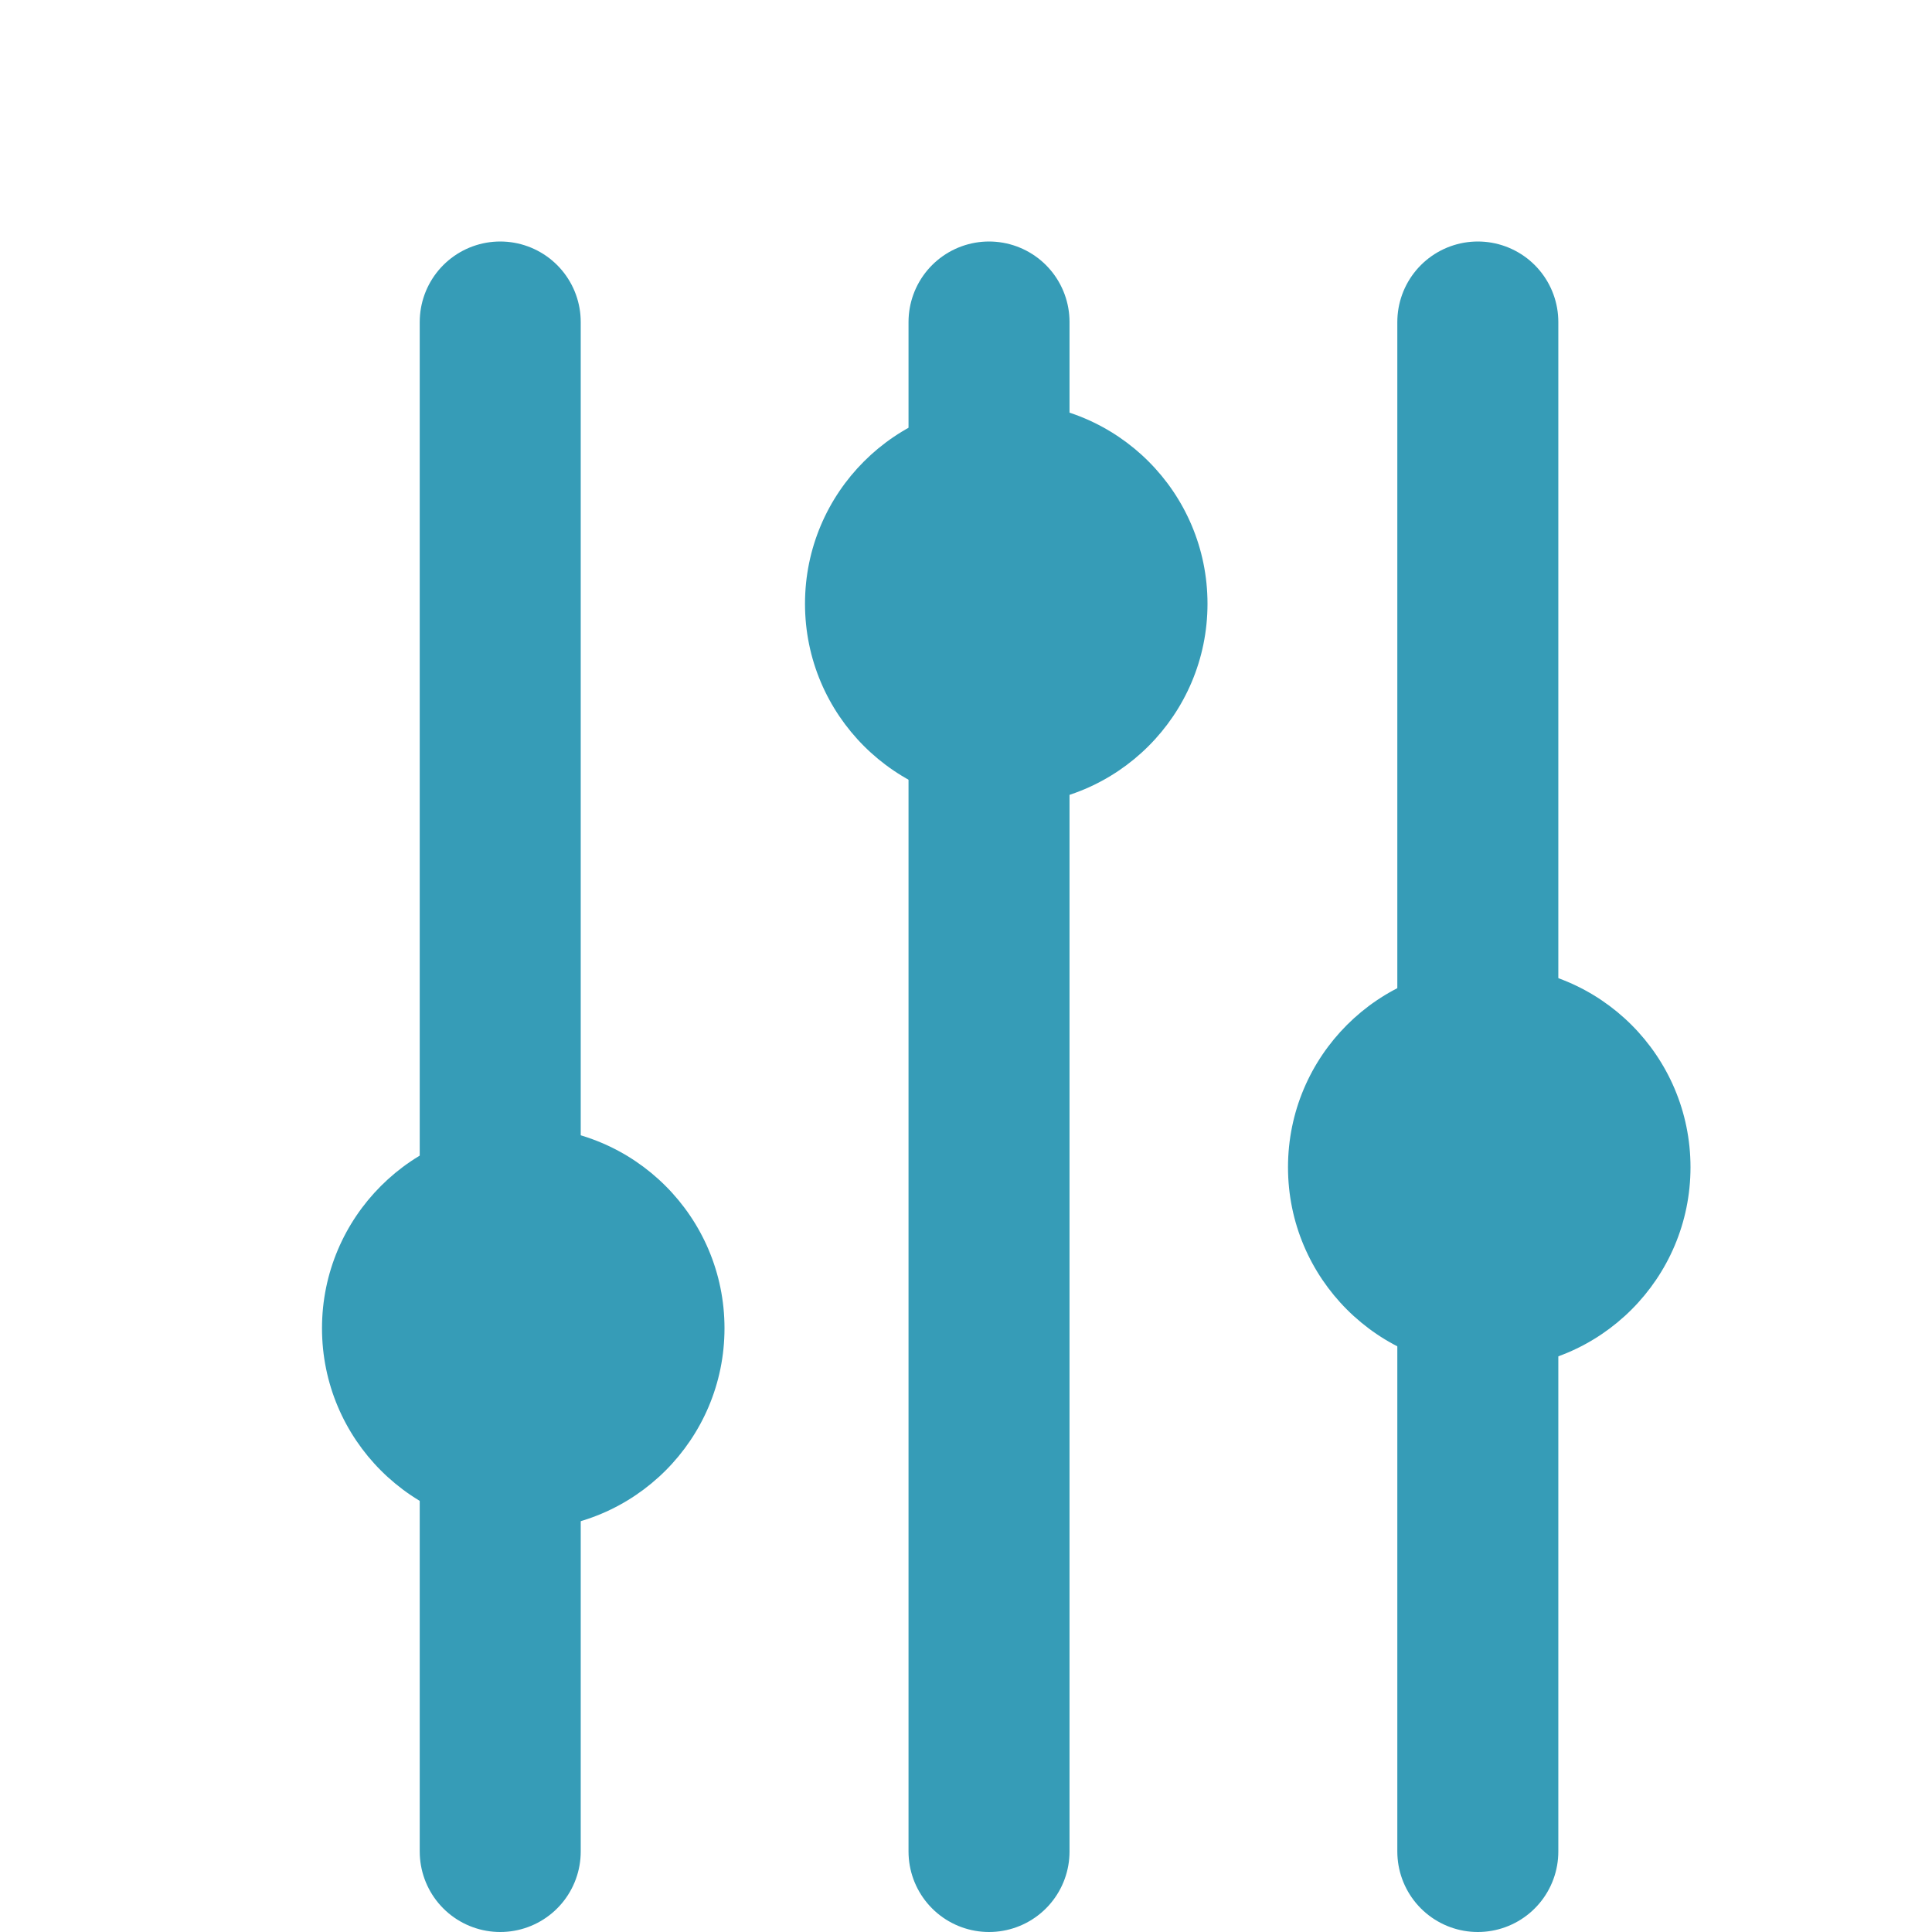 <svg width="24" height="24" viewBox="0 0 24 24" fill="none" xmlns="http://www.w3.org/2000/svg"><path stroke="#369CB7" stroke-width="2" stroke-linecap="round" d="M6.214 4v19m6.072-19v19m6.072-19v19"/><circle cx="6.5" cy="16.5" r="2.5" fill="#369CB7"/><circle cx="12.5" cy="7.5" r="2.5" fill="#369CB7"/><circle cx="18.5" cy="14.5" r="2.5" fill="#369CB7"/></svg>